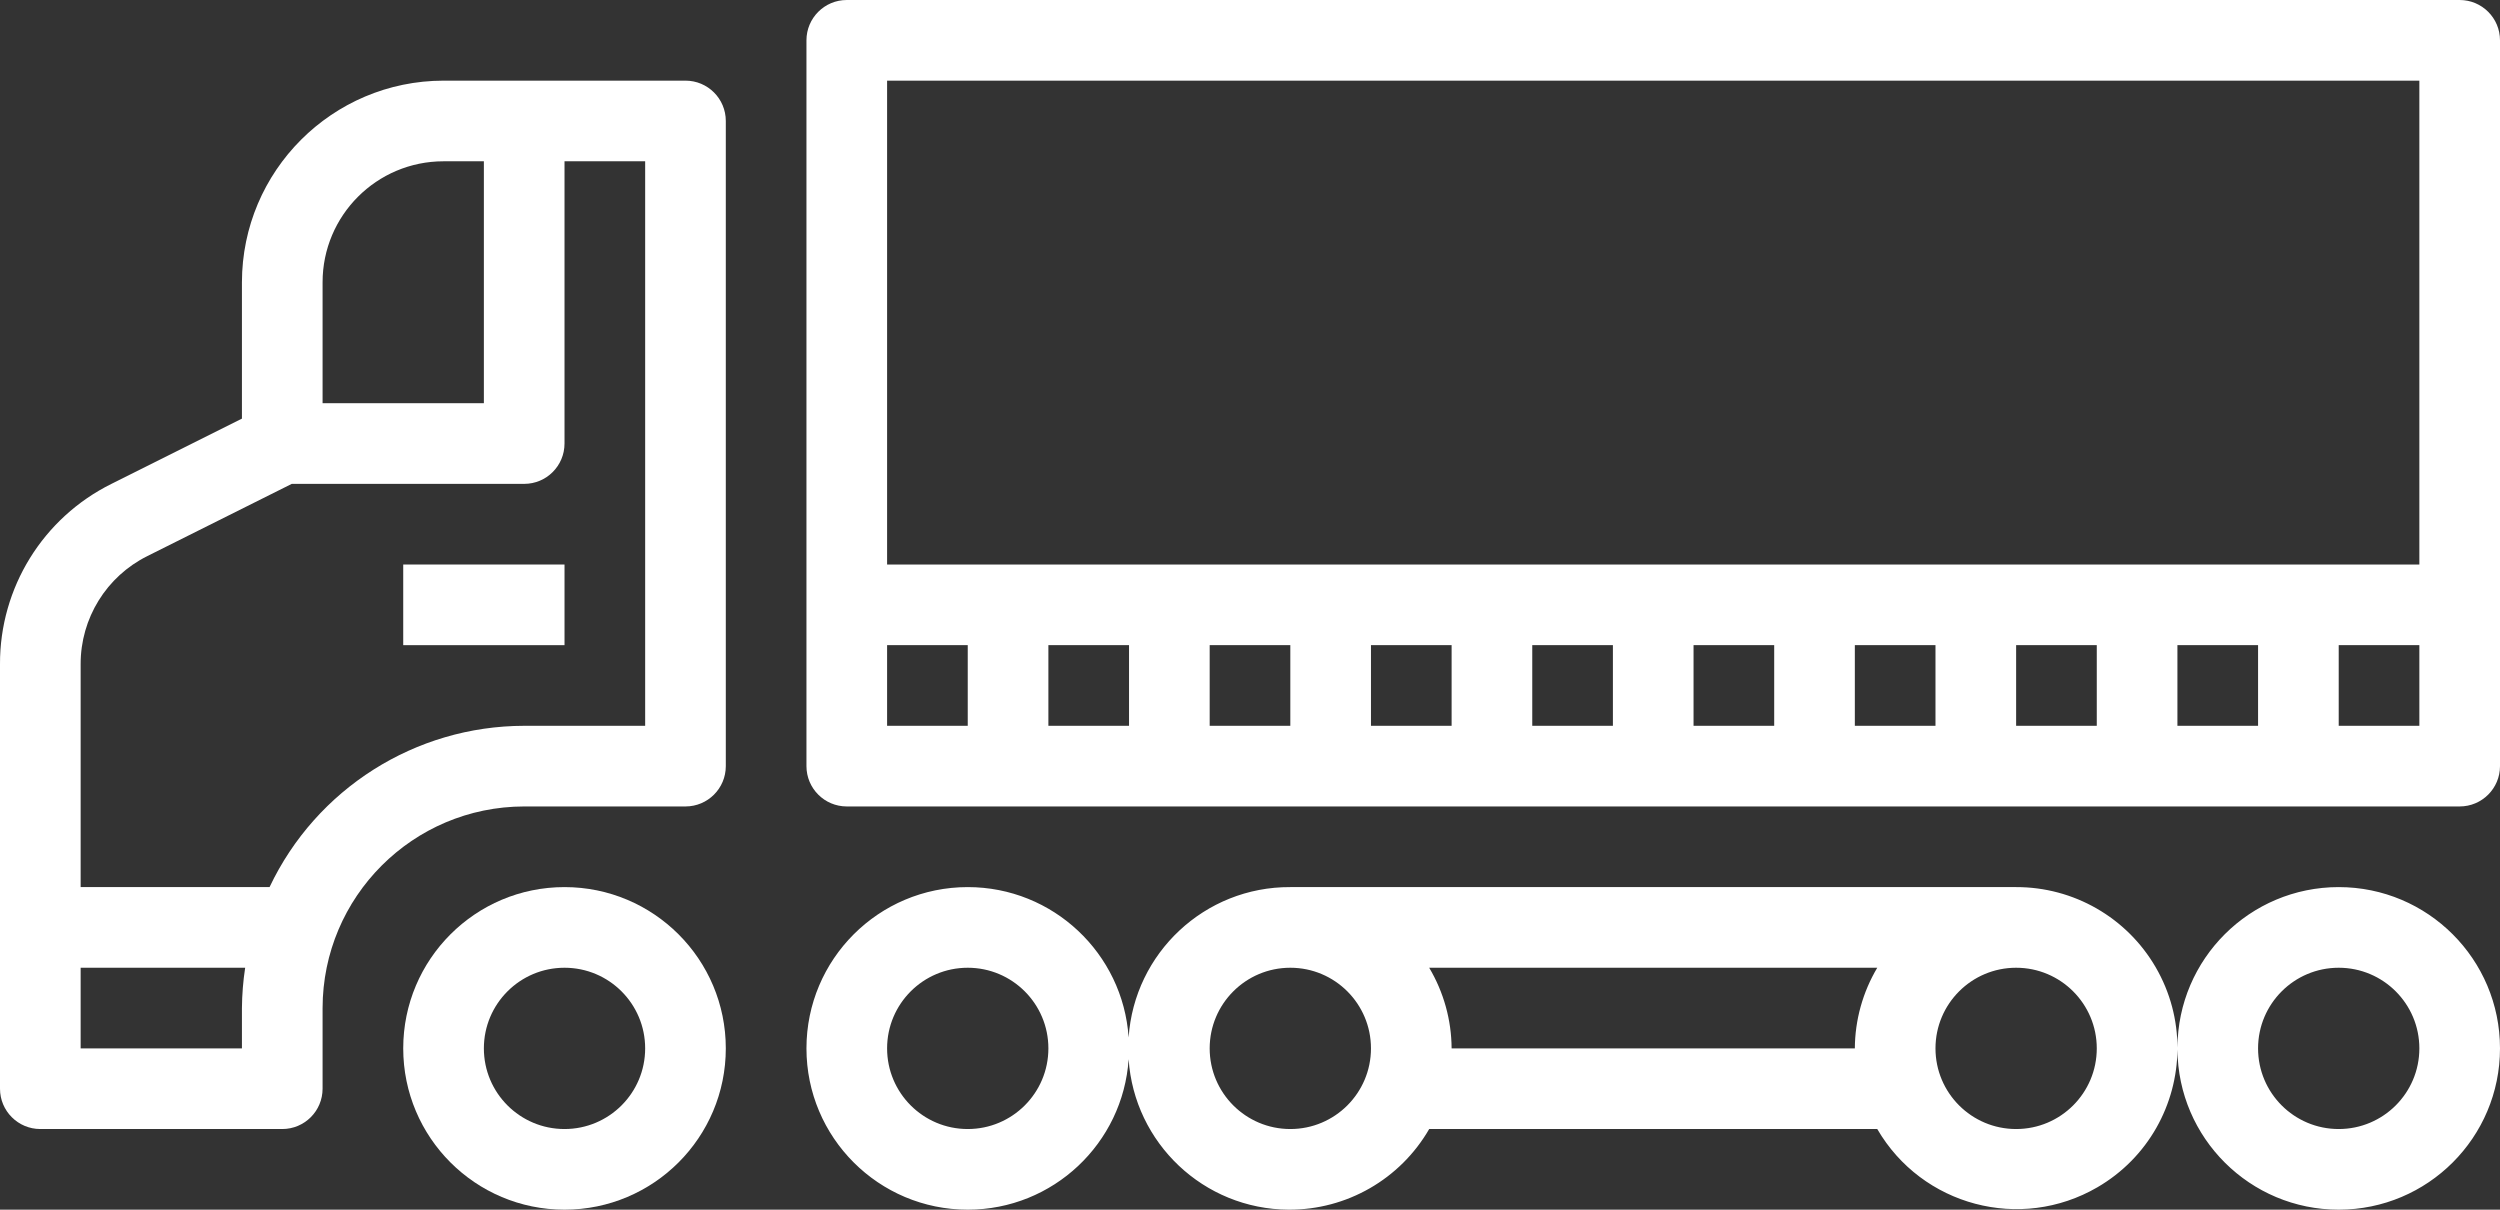<?xml version="1.0" encoding="UTF-8"?>
<svg width="496px" height="240px" viewBox="0 0 496 240" version="1.1" xmlns="http://www.w3.org/2000/svg" xmlns:xlink="http://www.w3.org/1999/xlink">
    <rect x="0" y="0" width="496" height="240" fill="#333333" stroke="none"/>
    <!-- Generator: Sketch 52.4 (67378) - http://www.bohemiancoding.com/sketch -->
    <title>truck-white</title>
    <desc>Created with Sketch.</desc>
    <g id="Page-1" stroke="none" stroke-width="1" fill="none" fill-rule="evenodd">
        <g id="truck-white" fill="#FFFFFF">
            <path d="M136,16 L88,16 C65.92,16.026 48.026,33.92 48,56 L48,83.056 L22.112,96 C8.525,102.736 -0.05,116.611 3.55271368e-15,131.776 L3.55271368e-15,216 C3.55271368e-15,220.418 3.582,224 8,224 L56,224 C60.418,224 64,220.418 64,216 L64,200 C64.026,177.92 81.92,160.026 104,160 L136,160 C140.418,160 144,156.418 144,152 L144,24 C144,19.582 140.418,16 136,16 Z M64,56 C64,42.745 74.745,32 88,32 L96,32 L96,80 L64,80 L64,56 Z M48,200 L48,208 L16,208 L16,192 L48.64,192 C48.237,194.648 48.023,197.322 48,200 Z M128,144 L104,144 C82.397,144.029 62.738,156.482 53.48,176 L16,176 L16,131.776 C15.972,122.679 21.115,114.356 29.264,110.312 L57.888,96 L104,96 C108.418,96 112,92.418 112,88 L112,32 L128,32 L128,144 Z" id="Shape" fill-rule="nonzero"></path>
            <path d="M112,176 C94.327,176 80,190.327 80,208 C80,225.673 94.327,240 112,240 C129.673,240 144,225.673 144,208 C144,190.327 129.673,176 112,176 Z M112,224 C103.163,224 96,216.837 96,208 C96,199.163 103.163,192 112,192 C120.837,192 128,199.163 128,208 C128,216.837 120.837,224 112,224 Z" id="Shape" fill-rule="nonzero"></path>
            <path d="M464,176 C446.375,176 432.082,190.25 432.004,207.856 C431.994,202.424 430.606,196.922 427.68,191.888 C421.95,182.032 411.401,175.977 400.001,176 L256,176 C239.001,175.915 225.039,189.101 223.919,205.834 C222.804,189.172 208.944,176 192,176 C174.327,176 160,190.327 160,208 C160,225.673 174.327,240 192,240 C208.95,240 222.814,226.818 223.92,210.148 C225.021,226.748 238.783,239.914 255.679,239.999 C267.169,240.057 277.807,233.95 283.552,224 L372.448,224 C381.316,239.252 400.868,244.427 416.12,235.56 C426.228,229.683 431.904,219.113 432.006,208.212 C432.12,225.787 446.398,240 464,240 C481.673,240 496,225.673 496,208 C496,190.327 481.673,176 464,176 Z M192,224 C183.163,224 176,216.837 176,208 C176,199.163 183.163,192 192,192 C200.837,192 208,199.163 208,208 C208,216.837 200.837,224 192,224 Z M256,224 C247.163,224 240,216.837 240,208 C240,199.163 247.163,192 256,192 C264.837,192 272,199.163 272,208 C272,216.837 264.837,224 256,224 Z M368,208 L288,208 C287.967,202.366 286.431,196.843 283.552,192 L372.448,192 C369.569,196.843 368.033,202.366 368,208 Z M400,224 C391.163,224 384,216.837 384,208 C384,199.163 391.163,192 400,192 C408.837,192 416,199.163 416,208 C416,216.837 408.837,224 400,224 Z M464,224 C455.163,224 448,216.837 448,208 C448,199.163 455.163,192 464,192 C472.837,192 480,199.163 480,208 C480,216.837 472.837,224 464,224 Z" id="Shape" fill-rule="nonzero"></path>
            <rect id="Rectangle" x="80" y="112" width="32" height="16"></rect>
            <path d="M488,0 L168,0 C163.582,0 160,3.582 160,8 L160,152 C160,156.418 163.582,160 168,160 L488,160 C492.418,160 496,156.418 496,152 L496,8 C496,3.582 492.418,0 488,0 Z M192,144 L176,144 L176,128 L192,128 L192,144 Z M224,144 L208,144 L208,128 L224,128 L224,144 Z M256,144 L240,144 L240,128 L256,128 L256,144 Z M288,144 L272,144 L272,128 L288,128 L288,144 Z M320,144 L304,144 L304,128 L320,128 L320,144 Z M352,144 L336,144 L336,128 L352,128 L352,144 Z M384,144 L368,144 L368,128 L384,128 L384,144 Z M416,144 L400,144 L400,128 L416,128 L416,144 Z M448,144 L432,144 L432,128 L448,128 L448,144 Z M480,144 L464,144 L464,128 L480,128 L480,144 Z M480,112 L176,112 L176,16 L480,16 L480,112 Z" id="Shape" fill-rule="nonzero"></path>
        </g>
    </g>
</svg>